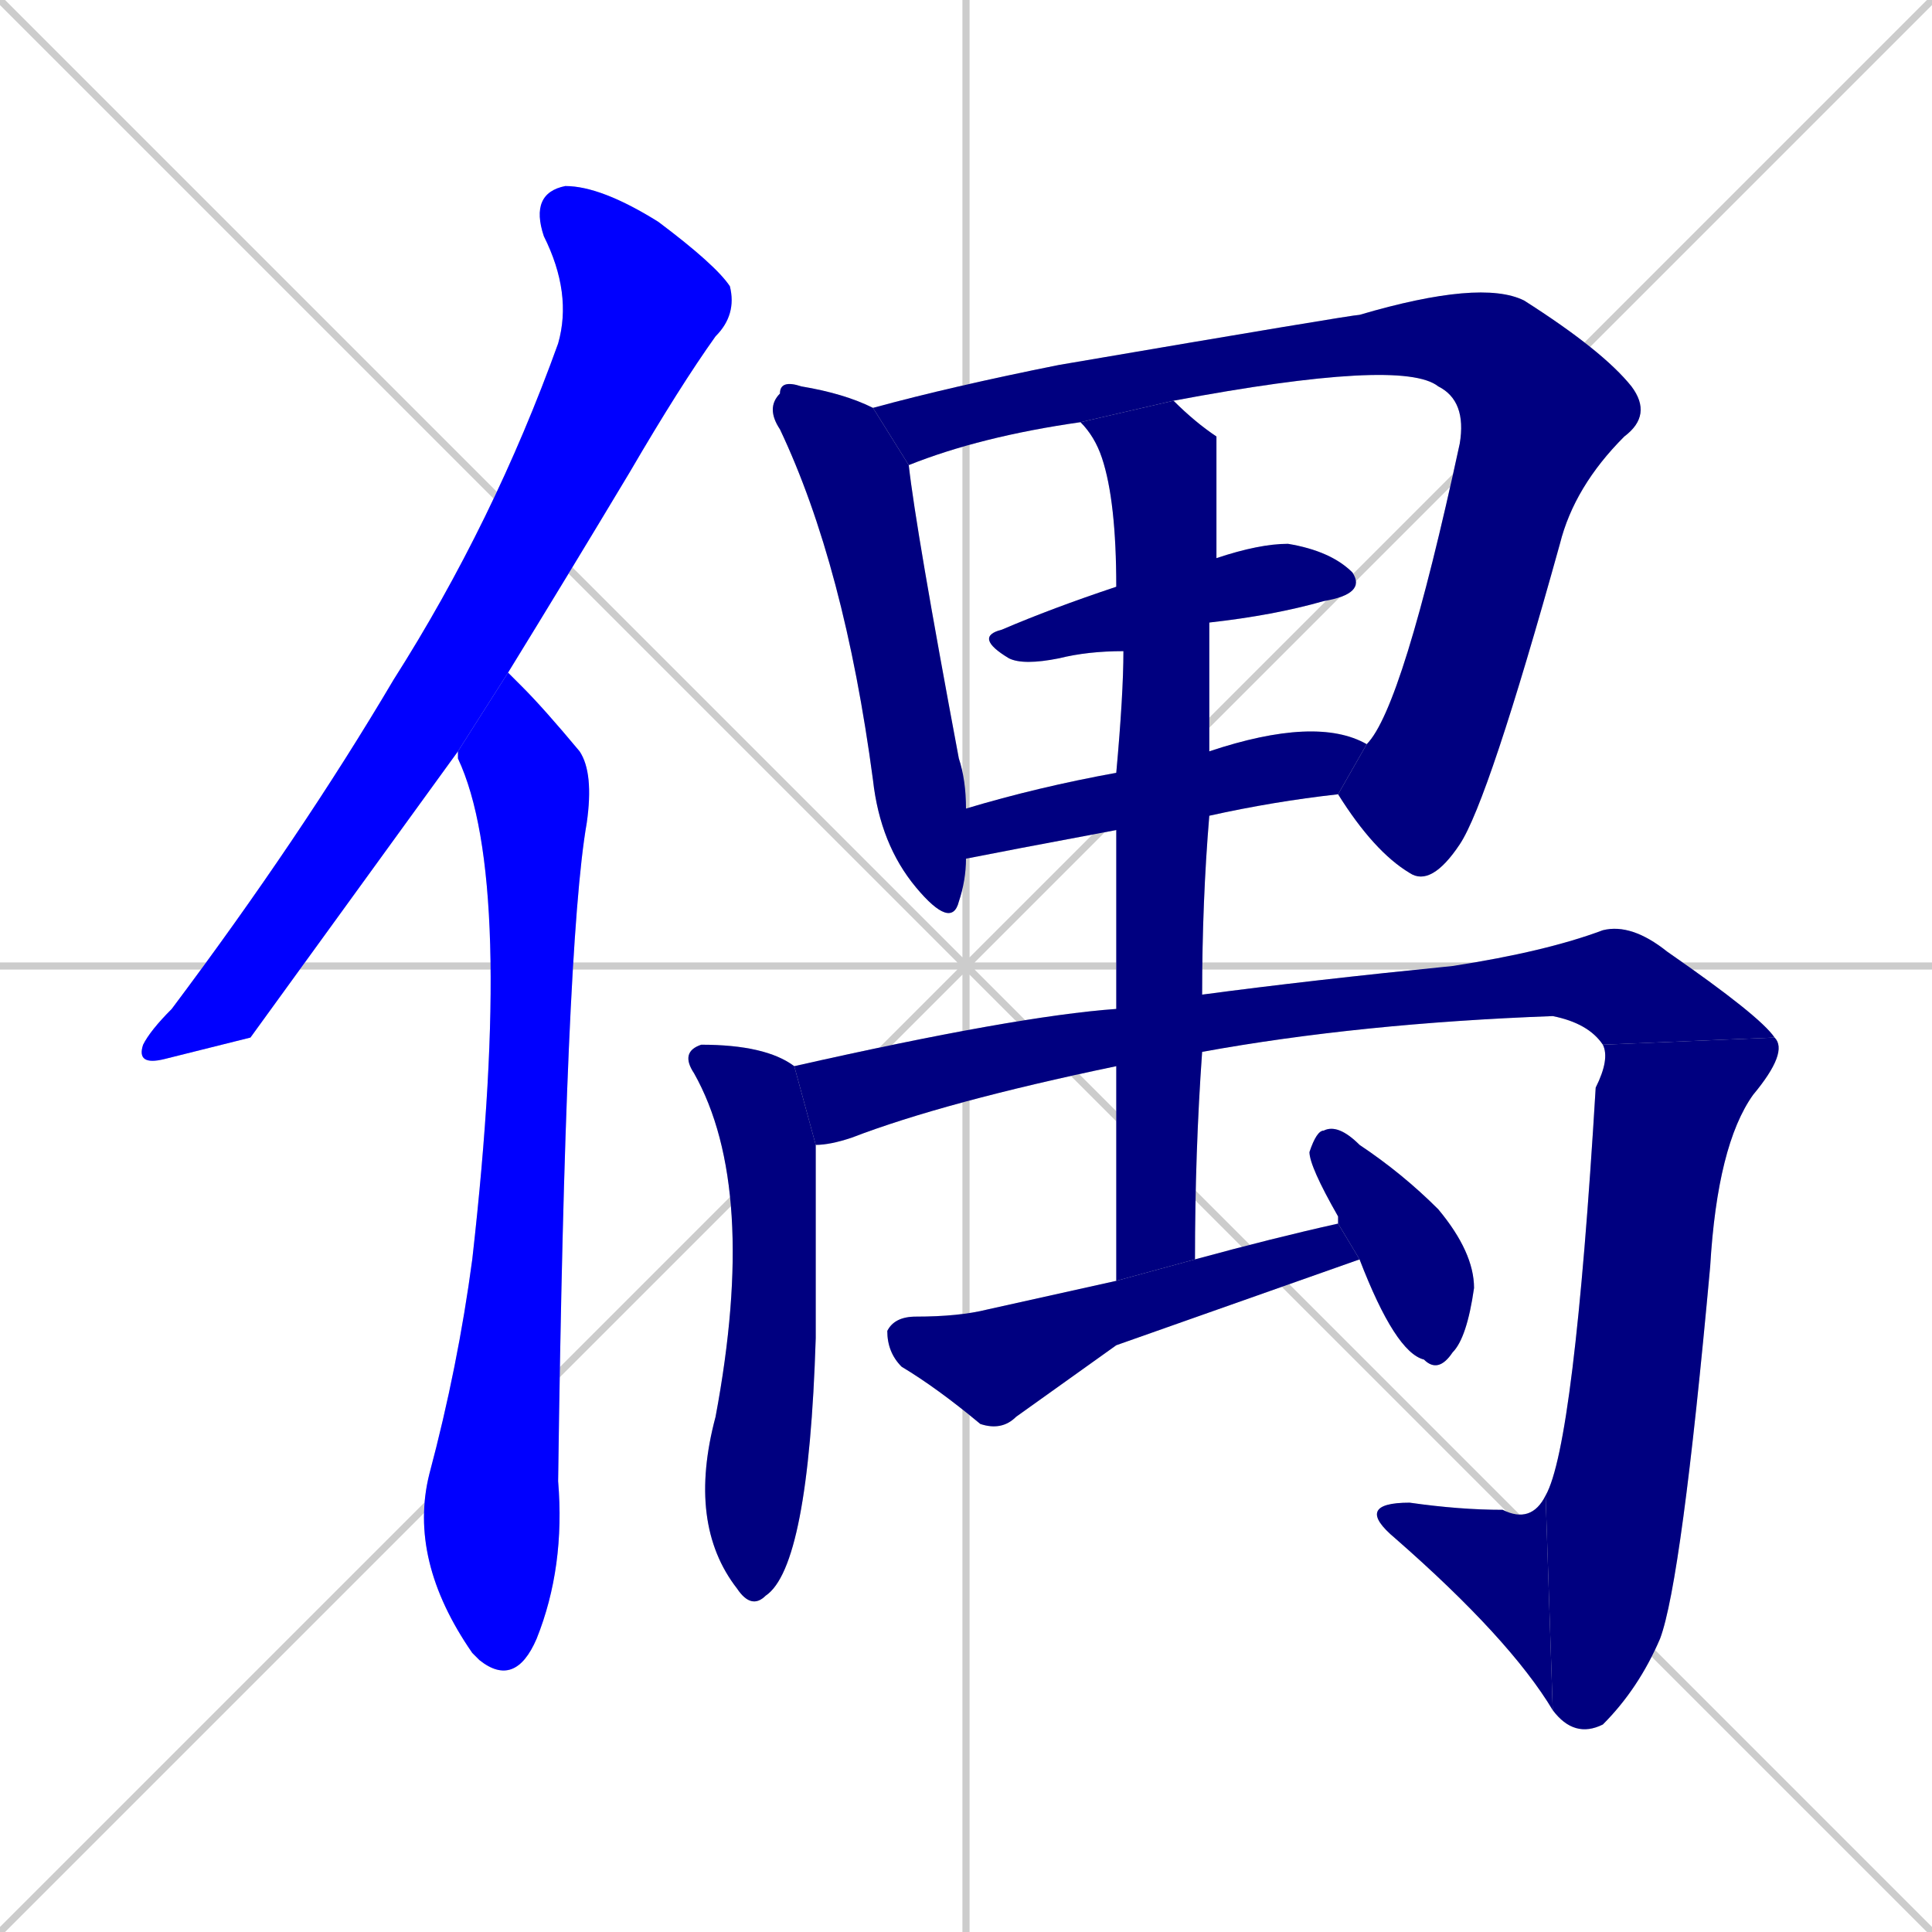 <svg xmlns="http://www.w3.org/2000/svg" xmlns:xlink="http://www.w3.org/1999/xlink" width="270" height="270"><defs><clipPath id="clip-mask-1"><rect x="19" y="26" width="84" height="123"><animate attributeName="y" from="-97" to="26" dur="0.456" begin="0; animate14.end + 1" id="animate1" fill="freeze"/></rect></clipPath><clipPath id="clip-mask-2"><rect x="57" y="94" width="26" height="142"><set attributeName="y" to="-48" begin="0; animate14.end + 1" /><animate attributeName="y" from="-48" to="94" dur="0.526" begin="animate1.end + 0.5" id="animate2" fill="freeze"/></rect></clipPath><clipPath id="clip-mask-3"><rect x="107" y="53" width="28" height="77"><set attributeName="y" to="-24" begin="0; animate14.end + 1" /><animate attributeName="y" from="-24" to="53" dur="0.285" begin="animate2.end + 0.5" id="animate3" fill="freeze"/></rect></clipPath><clipPath id="clip-mask-4"><rect x="122" y="39" width="106" height="26"><set attributeName="x" to="16" begin="0; animate14.end + 1" /><animate attributeName="x" from="16" to="122" dur="0.393" begin="animate3.end + 0.5" id="animate4" fill="freeze"/></rect></clipPath><clipPath id="clip-mask-5"><rect x="187" y="54" width="44" height="70"><set attributeName="y" to="-16" begin="0; animate14.end + 1" /><animate attributeName="y" from="-16" to="54" dur="0.259" begin="animate4.end" id="animate5" fill="freeze"/></rect></clipPath><clipPath id="clip-mask-6"><rect x="136" y="76" width="55" height="17"><set attributeName="x" to="81" begin="0; animate14.end + 1" /><animate attributeName="x" from="81" to="136" dur="0.204" begin="animate5.end + 0.5" id="animate6" fill="freeze"/></rect></clipPath><clipPath id="clip-mask-7"><rect x="135" y="100" width="56" height="20"><set attributeName="x" to="79" begin="0; animate14.end + 1" /><animate attributeName="x" from="79" to="135" dur="0.207" begin="animate6.end + 0.5" id="animate7" fill="freeze"/></rect></clipPath><clipPath id="clip-mask-8"><rect x="95" y="146" width="19" height="79"><set attributeName="y" to="67" begin="0; animate14.end + 1" /><animate attributeName="y" from="67" to="146" dur="0.293" begin="animate7.end + 0.5" id="animate8" fill="freeze"/></rect></clipPath><clipPath id="clip-mask-9"><rect x="111" y="129" width="137" height="31"><set attributeName="x" to="-26" begin="0; animate14.end + 1" /><animate attributeName="x" from="-26" to="111" dur="0.507" begin="animate8.end + 0.5" id="animate9" fill="freeze"/></rect></clipPath><clipPath id="clip-mask-10"><rect x="216" y="145" width="34" height="98"><set attributeName="y" to="47" begin="0; animate14.end + 1" /><animate attributeName="y" from="47" to="145" dur="0.363" begin="animate9.end" id="animate10" fill="freeze"/></rect></clipPath><clipPath id="clip-mask-11"><rect x="189" y="209" width="28" height="30"><set attributeName="x" to="217" begin="0; animate14.end + 1" /><animate attributeName="x" from="217" to="189" dur="0.104" begin="animate10.end" id="animate11" fill="freeze"/></rect></clipPath><clipPath id="clip-mask-12"><rect x="151" y="56" width="19" height="123"><set attributeName="y" to="-67" begin="0; animate14.end + 1" /><animate attributeName="y" from="-67" to="56" dur="0.456" begin="animate11.end + 0.5" id="animate12" fill="freeze"/></rect></clipPath><clipPath id="clip-mask-13"><rect x="124" y="171" width="66" height="29"><set attributeName="x" to="58" begin="0; animate14.end + 1" /><animate attributeName="x" from="58" to="124" dur="0.244" begin="animate12.end + 0.5" id="animate13" fill="freeze"/></rect></clipPath><clipPath id="clip-mask-14"><rect x="183" y="157" width="23" height="35"><set attributeName="y" to="122" begin="0; animate14.end + 1" /><animate attributeName="y" from="122" to="157" dur="0.130" begin="animate13.end + 0.5" id="animate14" fill="freeze"/></rect></clipPath></defs><path d="M 0 0 L 270 270 M 270 0 L 0 270 M 135 0 L 135 270 M 0 135 L 270 135" stroke="#CCCCCC" /><path d="M 35 145 L 23 148 Q 19 149 20 146 Q 21 144 24 141 Q 42 117 55 95 Q 69 73 78 48 Q 80 41 76 33 Q 74 27 79 26 Q 84 26 92 31 Q 100 37 102 40 Q 103 44 100 47 Q 95 54 88 66 Q 79 81 71 94 L 64 105" fill="#CCCCCC"/><path d="M 71 94 Q 72 95 73 96 Q 76 99 81 105 Q 83 108 82 115 Q 79 132 78 207 Q 79 219 75 229 Q 72 236 67 232 Q 66 231 66 231 Q 57 218 60 206 Q 64 191 66 176 Q 72 123 64 106 Q 64 105 64 105" fill="#CCCCCC"/><path d="M 127 65 Q 128 74 134 106 Q 135 109 135 113 L 135 120 Q 135 123 134 126 Q 133 130 128 124 Q 123 118 122 109 Q 118 79 109 60 Q 107 57 109 55 Q 109 53 112 54 Q 118 55 122 57" fill="#CCCCCC"/><path d="M 151 59 Q 137 61 127 65 L 122 57 Q 133 54 148 51 Q 189 44 190 44 Q 207 39 213 42 Q 224 49 228 54 L 201 54 Q 196 50 164 56" fill="#CCCCCC"/><path d="M 228 54 Q 231 58 227 61 Q 220 68 218 76 Q 208 112 204 118 Q 200 124 197 122 Q 192 119 187 111 L 191 104 Q 196 99 204 62 Q 205 56 201 54" fill="#CCCCCC"/><path d="M 157 91 Q 152 91 148 92 Q 143 93 141 92 Q 136 89 140 88 Q 147 85 156 82 L 170 78 Q 176 76 180 76 Q 186 77 189 80 Q 191 83 185 84 Q 178 86 169 87" fill="#CCCCCC"/><path d="M 156 116 Q 140 119 135 120 L 135 113 Q 145 110 156 108 L 169 105 Q 184 100 191 104 L 187 111 Q 178 112 169 114" fill="#CCCCCC"/><path d="M 114 160 Q 114 167 114 187 Q 113 219 107 223 Q 105 225 103 222 Q 96 213 100 198 Q 106 166 97 150 Q 95 147 98 146 Q 107 146 111 149" fill="#CCCCCC"/><path d="M 156 149 Q 132 154 119 159 Q 116 160 114 160 L 111 149 Q 142 142 156 141 L 168 139 Q 183 137 203 135 Q 216 133 224 130 Q 228 129 233 133 Q 246 142 248 145 L 224 146 Q 222 143 217 142 Q 190 143 168 147" fill="#CCCCCC"/><path d="M 248 145 Q 250 147 245 153 Q 240 160 239 177 Q 235 221 232 229 Q 229 236 224 241 Q 220 243 217 239 L 216 209 Q 220 202 223 152 Q 225 148 224 146" fill="#CCCCCC"/><path d="M 217 239 Q 211 229 195 215 Q 189 210 197 210 Q 204 211 210 211 Q 214 213 216 209" fill="#CCCCCC"/><path d="M 156 179 Q 156 162 156 149 L 156 141 Q 156 127 156 116 L 156 108 Q 157 97 157 91 L 156 82 Q 156 70 154 64 Q 153 61 151 59 L 164 56 Q 167 59 170 61 Q 170 62 170 78 L 169 87 Q 169 96 169 105 L 169 114 Q 168 126 168 139 L 168 147 Q 167 161 167 176" fill="#CCCCCC"/><path d="M 156 188 L 142 198 Q 140 200 137 199 Q 131 194 126 191 Q 124 189 124 186 Q 125 184 128 184 Q 134 184 138 183 Q 147 181 156 179 L 167 176 Q 178 173 187 171 L 190 176" fill="#CCCCCC"/><path d="M 187 171 Q 187 170 187 170 Q 183 163 183 161 Q 184 158 185 158 Q 187 157 190 160 Q 196 164 201 169 Q 206 175 206 180 Q 205 187 203 189 Q 201 192 199 190 Q 195 189 190 176" fill="#CCCCCC"/><path d="M 35 145 L 23 148 Q 19 149 20 146 Q 21 144 24 141 Q 42 117 55 95 Q 69 73 78 48 Q 80 41 76 33 Q 74 27 79 26 Q 84 26 92 31 Q 100 37 102 40 Q 103 44 100 47 Q 95 54 88 66 Q 79 81 71 94 L 64 105" fill="#0000ff" clip-path="url(#clip-mask-1)" /><path d="M 71 94 Q 72 95 73 96 Q 76 99 81 105 Q 83 108 82 115 Q 79 132 78 207 Q 79 219 75 229 Q 72 236 67 232 Q 66 231 66 231 Q 57 218 60 206 Q 64 191 66 176 Q 72 123 64 106 Q 64 105 64 105" fill="#0000ff" clip-path="url(#clip-mask-2)" /><path d="M 127 65 Q 128 74 134 106 Q 135 109 135 113 L 135 120 Q 135 123 134 126 Q 133 130 128 124 Q 123 118 122 109 Q 118 79 109 60 Q 107 57 109 55 Q 109 53 112 54 Q 118 55 122 57" fill="#000080" clip-path="url(#clip-mask-3)" /><path d="M 151 59 Q 137 61 127 65 L 122 57 Q 133 54 148 51 Q 189 44 190 44 Q 207 39 213 42 Q 224 49 228 54 L 201 54 Q 196 50 164 56" fill="#000080" clip-path="url(#clip-mask-4)" /><path d="M 228 54 Q 231 58 227 61 Q 220 68 218 76 Q 208 112 204 118 Q 200 124 197 122 Q 192 119 187 111 L 191 104 Q 196 99 204 62 Q 205 56 201 54" fill="#000080" clip-path="url(#clip-mask-5)" /><path d="M 157 91 Q 152 91 148 92 Q 143 93 141 92 Q 136 89 140 88 Q 147 85 156 82 L 170 78 Q 176 76 180 76 Q 186 77 189 80 Q 191 83 185 84 Q 178 86 169 87" fill="#000080" clip-path="url(#clip-mask-6)" /><path d="M 156 116 Q 140 119 135 120 L 135 113 Q 145 110 156 108 L 169 105 Q 184 100 191 104 L 187 111 Q 178 112 169 114" fill="#000080" clip-path="url(#clip-mask-7)" /><path d="M 114 160 Q 114 167 114 187 Q 113 219 107 223 Q 105 225 103 222 Q 96 213 100 198 Q 106 166 97 150 Q 95 147 98 146 Q 107 146 111 149" fill="#000080" clip-path="url(#clip-mask-8)" /><path d="M 156 149 Q 132 154 119 159 Q 116 160 114 160 L 111 149 Q 142 142 156 141 L 168 139 Q 183 137 203 135 Q 216 133 224 130 Q 228 129 233 133 Q 246 142 248 145 L 224 146 Q 222 143 217 142 Q 190 143 168 147" fill="#000080" clip-path="url(#clip-mask-9)" /><path d="M 248 145 Q 250 147 245 153 Q 240 160 239 177 Q 235 221 232 229 Q 229 236 224 241 Q 220 243 217 239 L 216 209 Q 220 202 223 152 Q 225 148 224 146" fill="#000080" clip-path="url(#clip-mask-10)" /><path d="M 217 239 Q 211 229 195 215 Q 189 210 197 210 Q 204 211 210 211 Q 214 213 216 209" fill="#000080" clip-path="url(#clip-mask-11)" /><path d="M 156 179 Q 156 162 156 149 L 156 141 Q 156 127 156 116 L 156 108 Q 157 97 157 91 L 156 82 Q 156 70 154 64 Q 153 61 151 59 L 164 56 Q 167 59 170 61 Q 170 62 170 78 L 169 87 Q 169 96 169 105 L 169 114 Q 168 126 168 139 L 168 147 Q 167 161 167 176" fill="#000080" clip-path="url(#clip-mask-12)" /><path d="M 156 188 L 142 198 Q 140 200 137 199 Q 131 194 126 191 Q 124 189 124 186 Q 125 184 128 184 Q 134 184 138 183 Q 147 181 156 179 L 167 176 Q 178 173 187 171 L 190 176" fill="#000080" clip-path="url(#clip-mask-13)" /><path d="M 187 171 Q 187 170 187 170 Q 183 163 183 161 Q 184 158 185 158 Q 187 157 190 160 Q 196 164 201 169 Q 206 175 206 180 Q 205 187 203 189 Q 201 192 199 190 Q 195 189 190 176" fill="#000080" clip-path="url(#clip-mask-14)" /></svg>